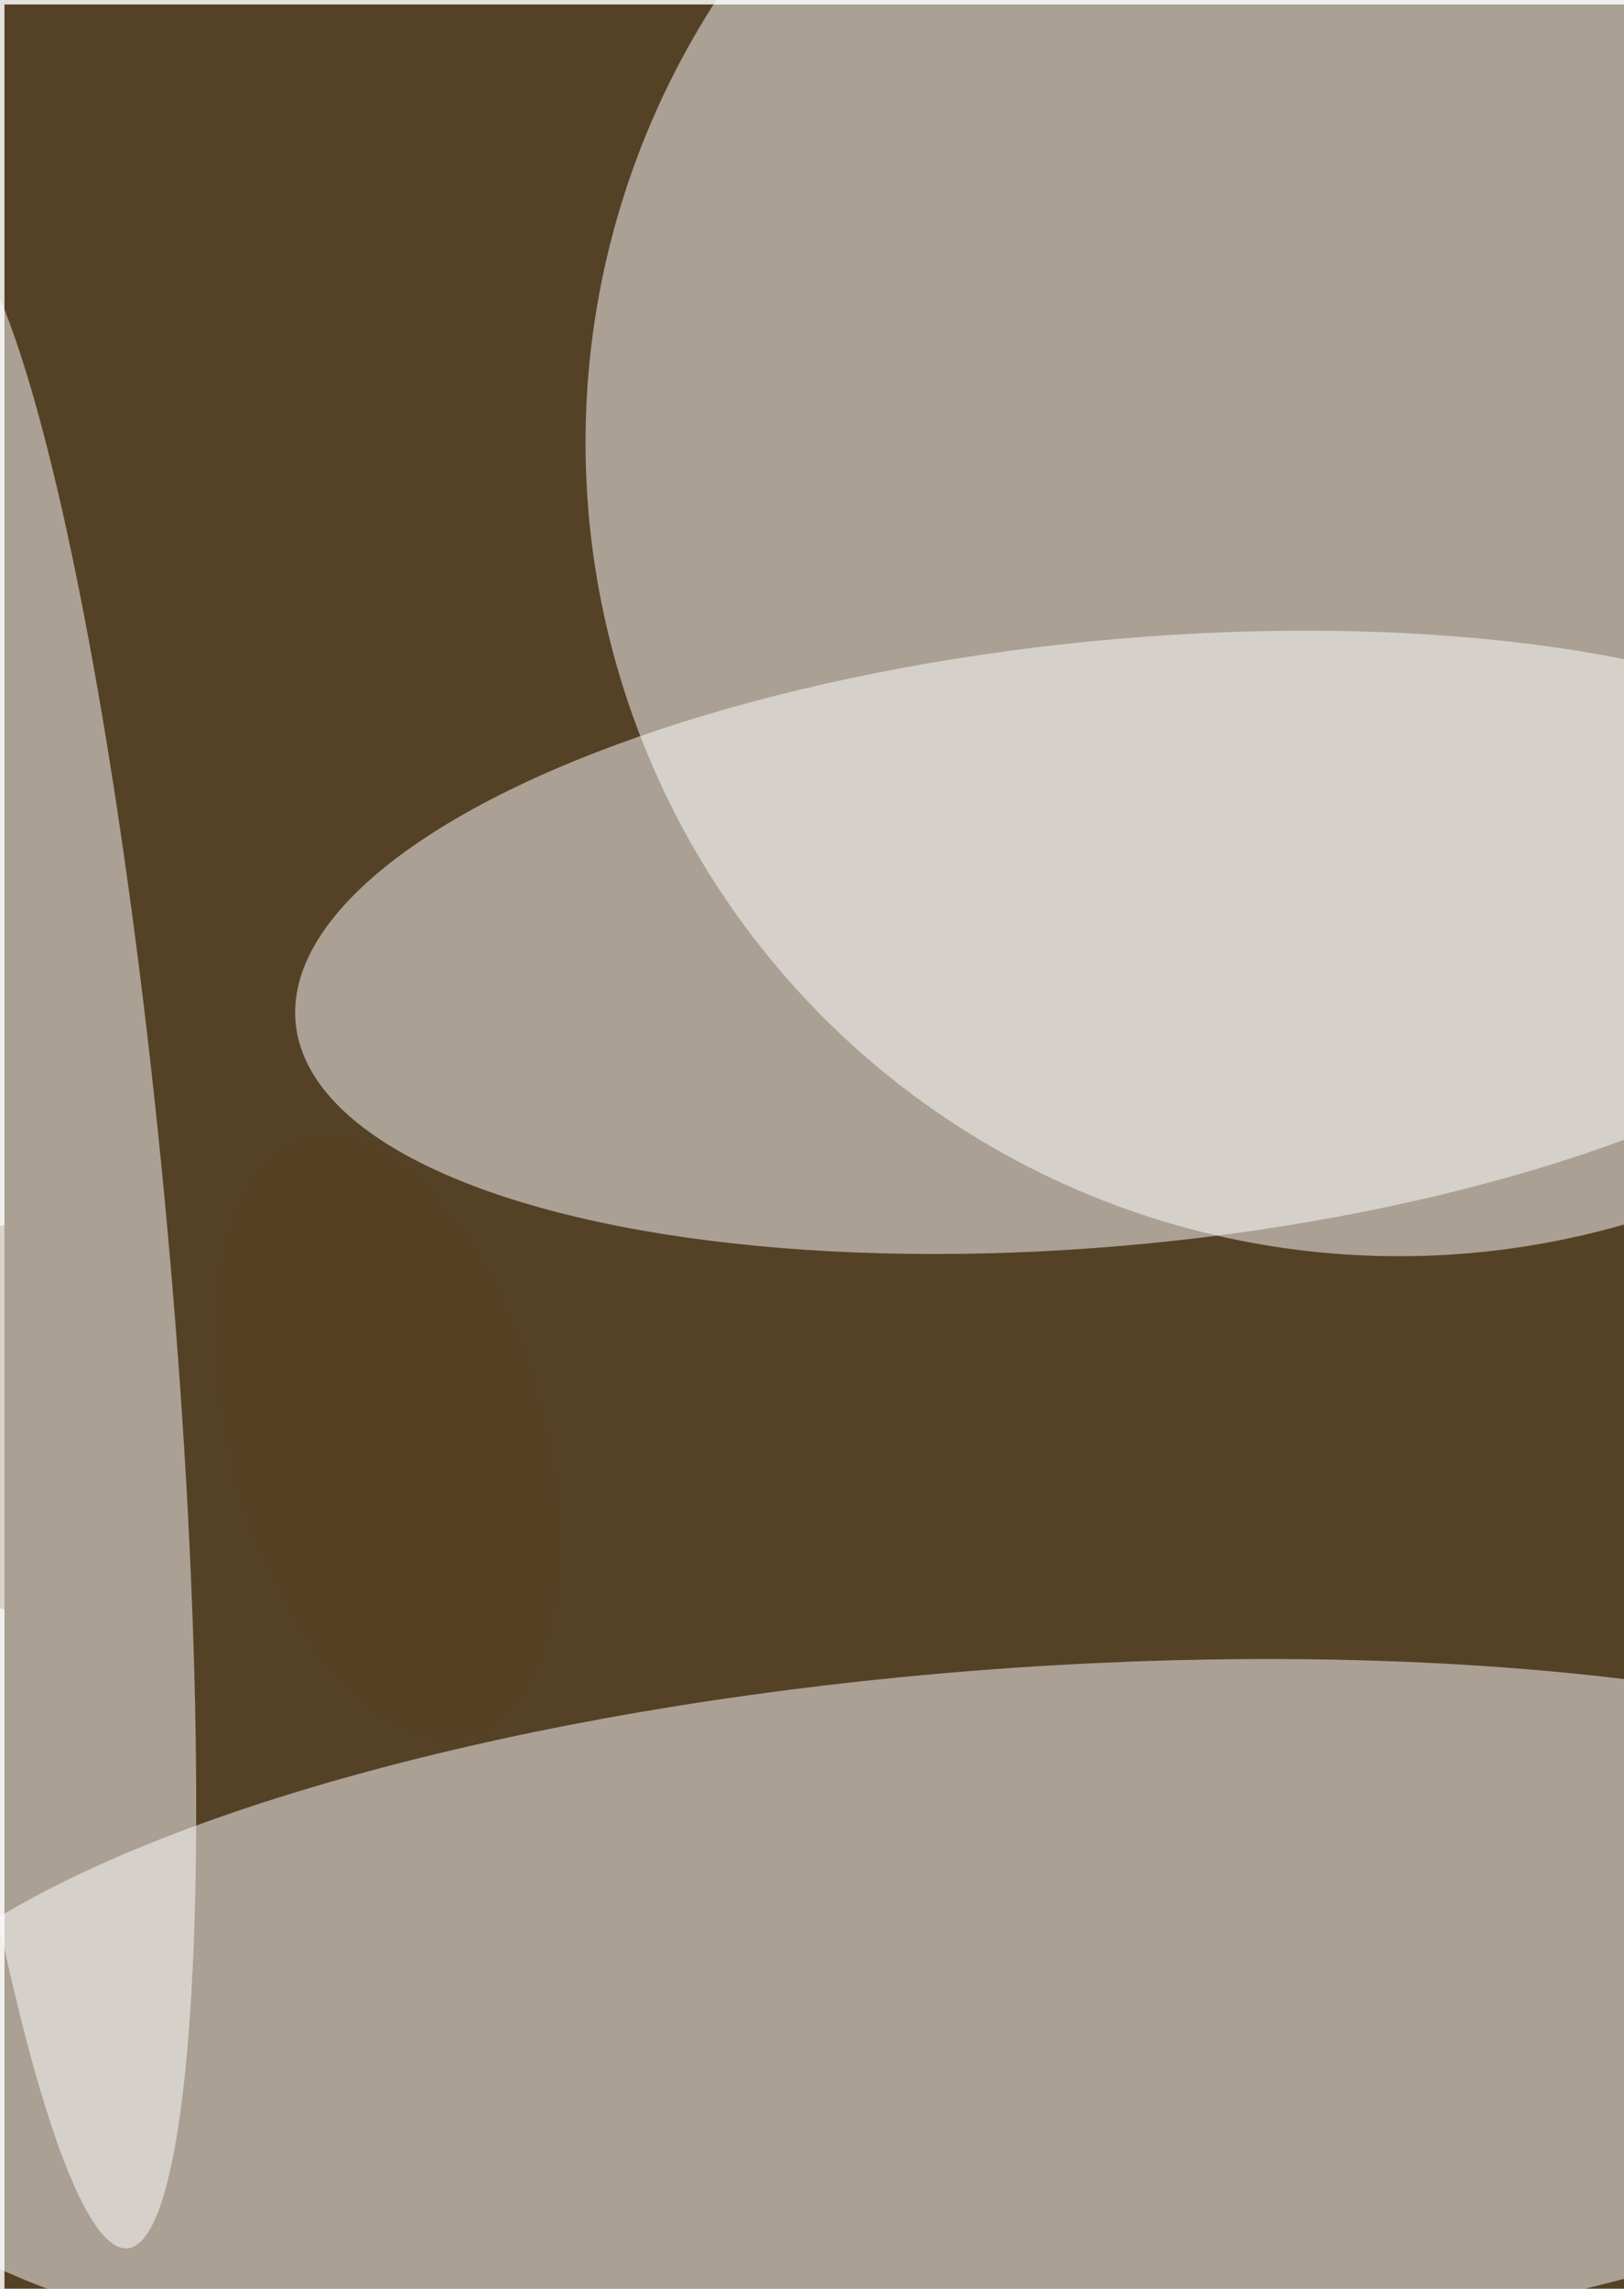 <svg xmlns="http://www.w3.org/2000/svg" viewBox="0 0 1760 2480"><filter id="b"><feGaussianBlur stdDeviation="12" /></filter><path d="M0 0h1760v2480H0z" fill="#e4e0dc" /><g filter="url(#b)" transform="scale(9.688) translate(0.5 0.5)"><ellipse fill="#150200" fill-opacity=".502" cx="38" cy="54" rx="29" ry="39" /><ellipse fill="#887156" fill-opacity=".502" cx="64" cy="158" rx="100" ry="28" /><path d="M0 0h1760v2480H0z" fill="#554126" /><g transform="translate(124.782 104.894) rotate(264.391) scale(33.823 92.649)"><ellipse fill="#fff" fill-opacity=".502" cx="0" cy="0" rx="1" ry="1" /></g><g transform="translate(42.81 160.281) rotate(74.72) scale(34.683 17.509)"><ellipse fill="#574023" fill-opacity=".502" cx="0" cy="0" rx="1" ry="1" /></g><g transform="translate(112.17 225.664) rotate(85.589) scale(39.476 130.313)"><ellipse fill="#fff" fill-opacity=".502" cx="0" cy="0" rx="1" ry="1" /></g><ellipse fill="#fff" fill-opacity=".502" cx="156" cy="49" rx="91" ry="91" /><g transform="translate(3.433 137.924) rotate(84.777) scale(113.506 14.821)"><ellipse fill="#fff" fill-opacity=".502" cx="0" cy="0" rx="1" ry="1" /></g></g></svg>